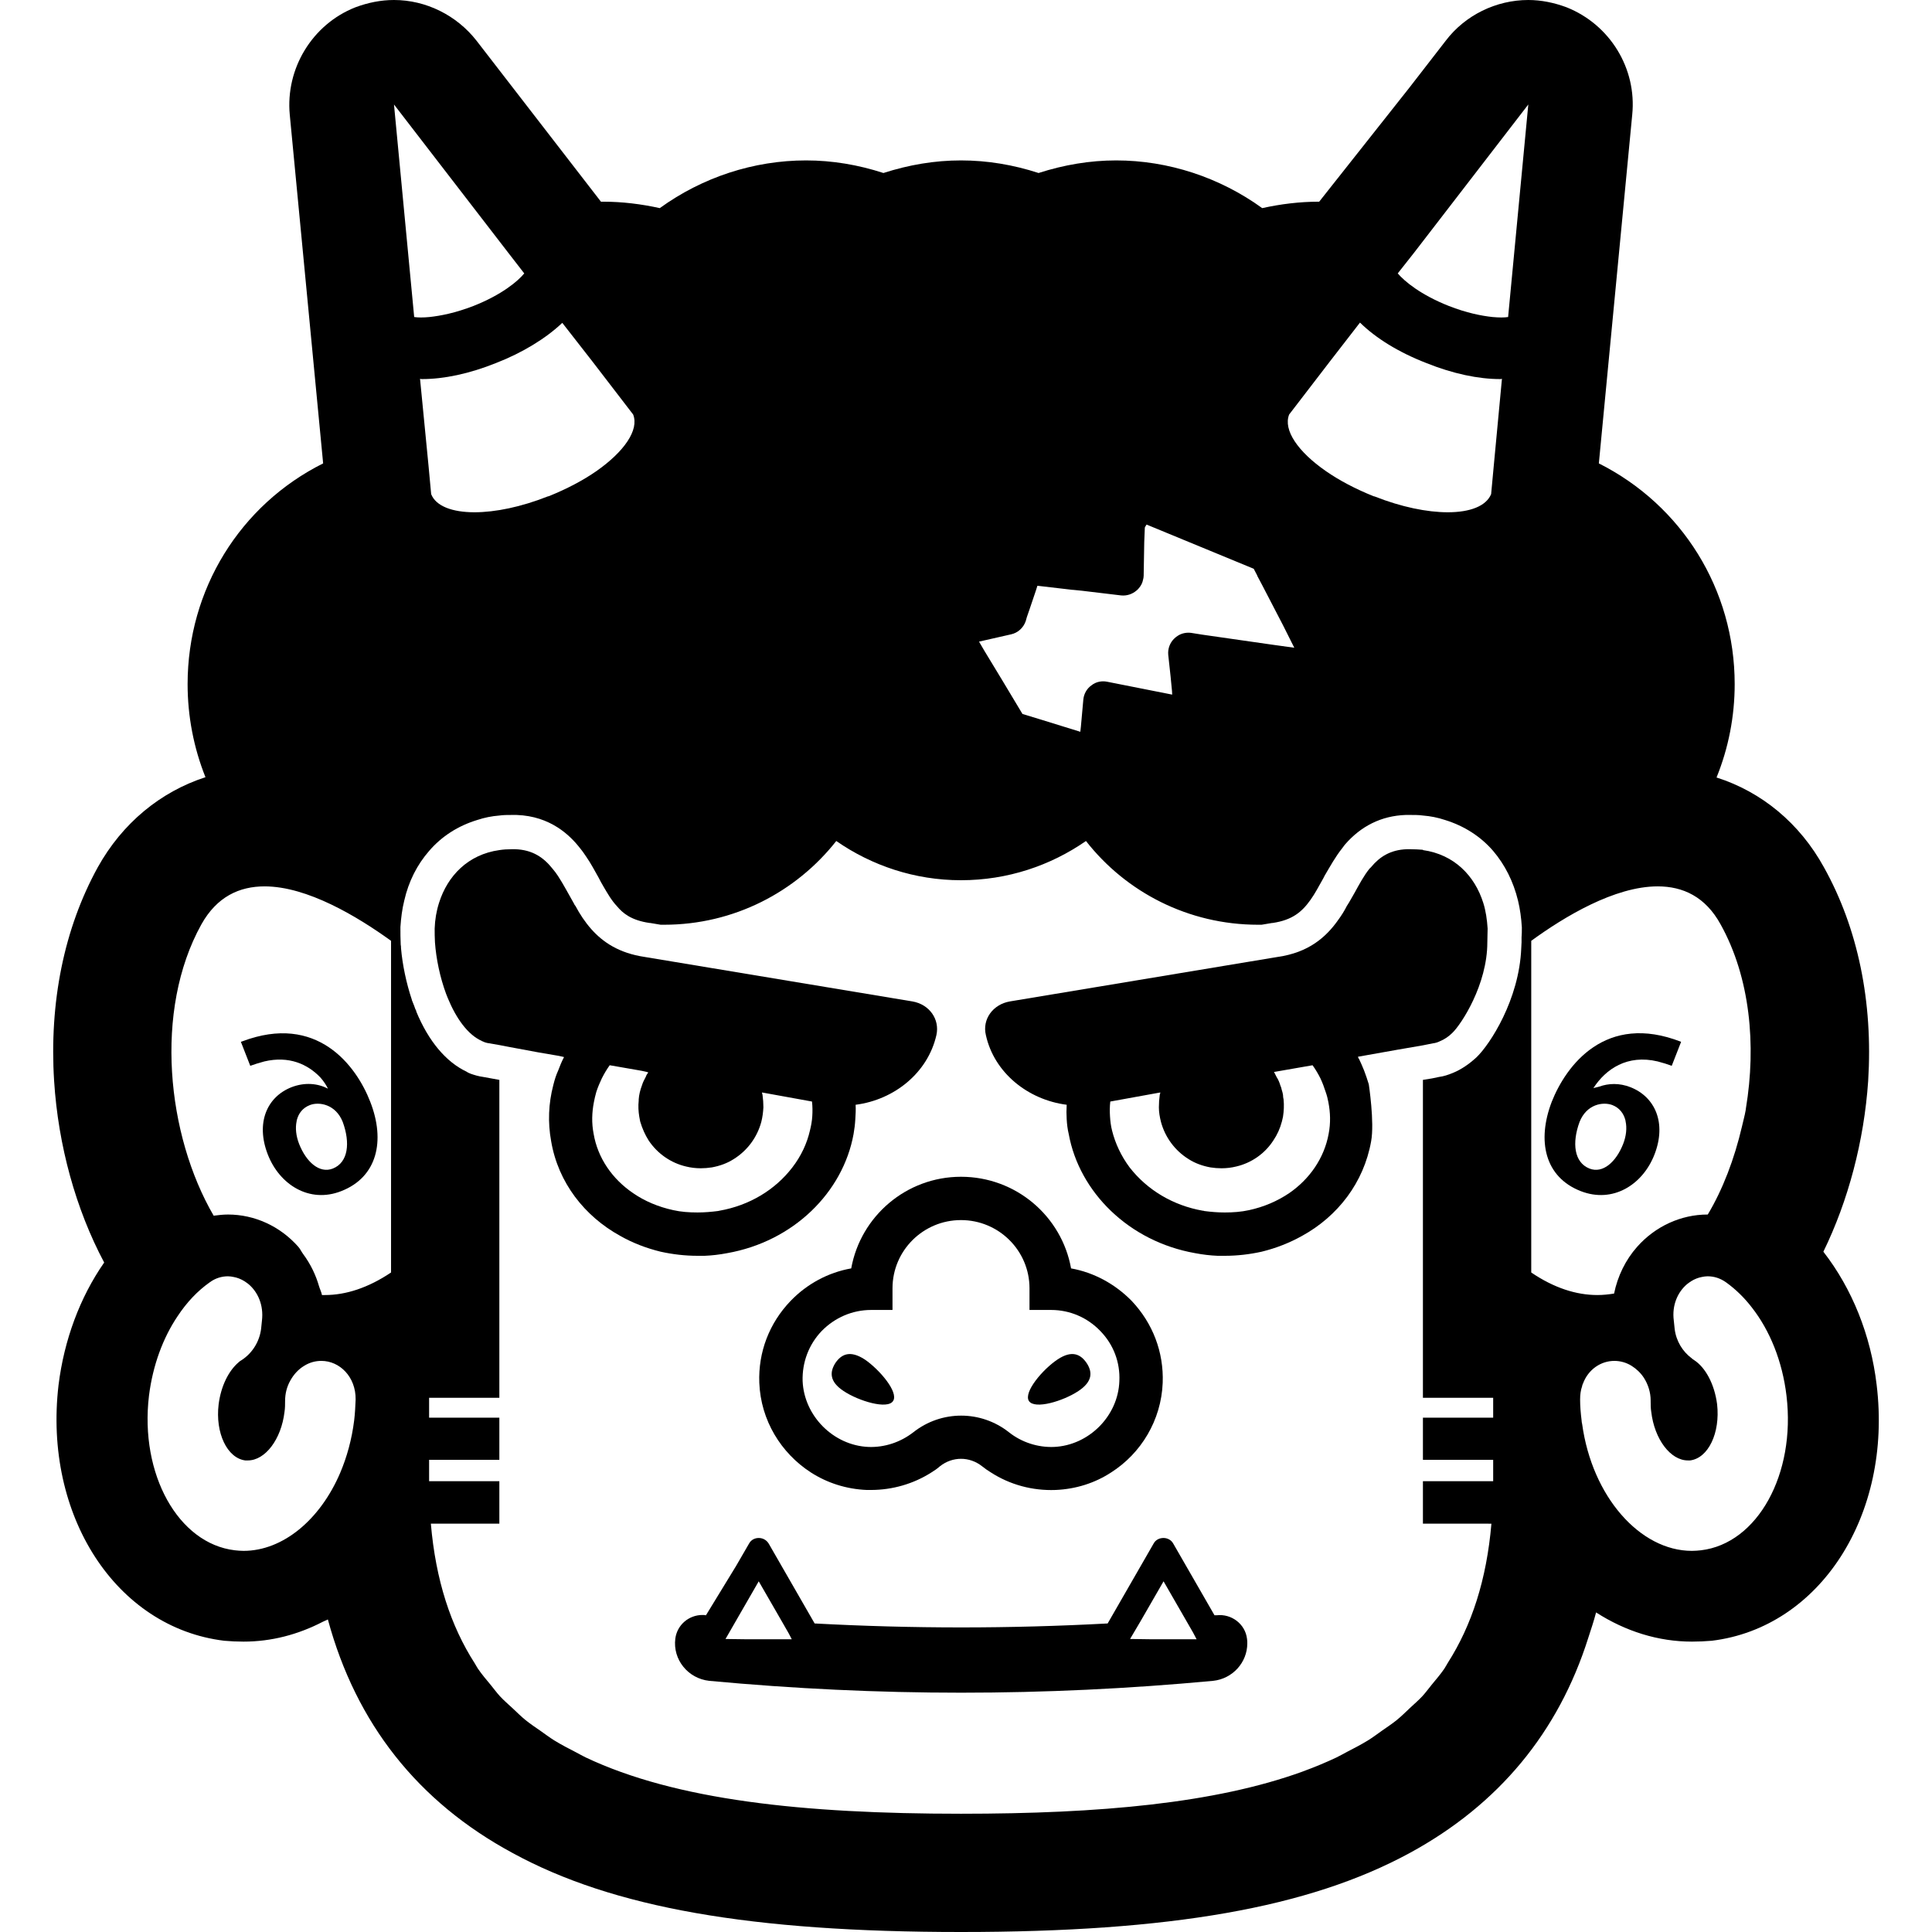 <!--?xml version="1.0" encoding="utf-8"?-->
<!-- Generator: Adobe Illustrator 19.1.1, SVG Export Plug-In . SVG Version: 6.00 Build 0)  -->
<svg version="1.1" id="_x31_0" xmlns="http://www.w3.org/2000/svg" xmlns:xlink="http://www.w3.org/1999/xlink" x="0px" y="0px" viewBox="0 0 512 512" style="width: 48px; height: 48px; opacity: 1;" xml:space="preserve">
<g>
	<path  d="M497.333,367.012c-1.555-13.188-6.516-25.524-14.122-35.297c6.594-13.5,10.786-29.325,11.871-45.227
		c1.317-20.945-2.714-40.496-11.714-56.633c-6.438-11.71-16.524-20.011-28.469-23.812c3.179-7.836,4.809-16.215,4.809-24.746
		c0-25.058-13.966-47.398-35.997-58.492l8.844-92.394c1.242-12.254-5.894-23.891-17.375-28.469C411.844,0.699,408.43,0,405.016,0
		c-8.531,0-16.754,4.035-21.874,10.785l-9.661,12.469L349.598,53.45h-0.125c-5.043,0-10.086,0.625-14.973,1.706
		c-11.25-8.144-24.902-12.644-38.711-12.644c-6.902,0-13.809,1.164-20.558,3.336c-6.672-2.172-13.574-3.336-20.558-3.336
		c-6.981,0-13.805,1.164-20.555,3.336c-6.672-2.172-13.578-3.336-20.48-3.336c-13.965,0-27.539,4.5-38.79,12.644
		c-4.886-1.082-9.93-1.706-14.972-1.706h-0.618l-32.973-42.665C121.012,4.035,112.868,0,104.41,0c-3.492,0-6.906,0.699-10.242,1.942
		c-11.402,4.5-18.539,16.214-17.375,28.469l8.844,92.394c-22.031,11.012-35.918,33.434-35.918,58.492
		c0,8.523,1.625,16.894,4.723,24.645c0.003,0.008,0.007,0.015,0.007,0.023c-11.945,3.879-22.031,12.18-28.546,23.89
		c-8.922,16.219-12.879,35.766-11.559,56.633c1.086,17.066,5.742,33.977,13.266,48.094c-6.437,9.234-10.629,20.558-12.101,32.503
		c-4.035,34.524,15.202,64.238,43.906,67.731c1.633,0.148,3.414,0.23,5.122,0.23c7.371,0,14.445-1.852,21.074-5.29
		c0.422-0.207,0.852-0.363,1.278-0.586c7.45,27.531,23.817,48.312,48.942,61.886C162.36,505.562,199.051,512,254.673,512
		c55.546,0,92.238-6.438,118.926-20.942c23.59-12.832,39.418-32.015,47.324-57.054c0.715-2.207,1.461-4.394,2.054-6.695
		c7.825,5.027,16.497,7.738,25.406,7.738c1.782,0,3.489-0.082,5.274-0.23C482.281,431.324,501.52,401.535,497.333,367.012z
		 M370.121,455.859c-1.203,0.977-2.535,1.844-3.824,2.75c-1.246,0.878-2.454,1.801-3.774,2.617c-1.762,1.086-3.66,2.062-5.554,3.043
		c-0.942,0.488-1.832,1.019-2.805,1.481c-2.789,1.316-5.707,2.534-8.762,3.652c-0.106,0.039-0.203,0.082-0.309,0.121
		c-23.074,8.348-53.551,11.137-90.422,11.137c-41.926,0-75.574-3.625-99.477-14.934c-0.844-0.402-1.618-0.863-2.438-1.289
		c-2.023-1.035-4.035-2.082-5.91-3.238c-1.218-0.754-2.324-1.606-3.48-2.414c-1.387-0.968-2.813-1.906-4.102-2.953
		c-1.184-0.957-2.238-2.031-3.344-3.058c-1.152-1.07-2.355-2.094-3.418-3.242c-0.84-0.902-1.559-1.918-2.344-2.867
		c-1.199-1.457-2.434-2.879-3.504-4.449c-0.301-0.442-0.535-0.942-0.824-1.387c-6.379-9.918-10.363-22.074-11.649-37.043h18.153
		v-11.25h-18.618v-5.664h18.618v-11.172h-18.618v-5.274h18.618V286.18l-4.266-0.778c-1.164-0.156-2.25-0.465-3.336-0.852
		c-0.387-0.156-0.774-0.312-1.086-0.546c-5.43-2.562-10.086-8.066-13.343-15.977v-0.16l-0.078-0.152
		c-0.23-0.391-0.309-0.774-0.465-1.165l-0.621-1.55v-0.078c-1.473-4.422-2.481-9.23-2.867-13.652c0-0.313,0-0.621-0.078-0.934
		c-0.078-1.551-0.078-3.102-0.078-4.653c0.157-2.406,0.465-4.808,1.008-6.984c1.164-5.121,3.414-9.539,6.594-13.187
		c3.336-3.879,7.68-6.672,12.801-8.219c1.863-0.621,3.801-1.011,5.817-1.168c1.086-0.152,2.094-0.152,3.258-0.152h1.32
		c9,0.309,14.195,5.43,16.832,8.844c0.778,0.93,1.242,1.706,1.633,2.25c1.238,1.782,2.246,3.722,3.258,5.508
		c0.386,0.774,0.851,1.625,1.316,2.402c1.008,1.71,2.094,3.648,3.57,5.199c1.551,1.863,3.801,3.722,8.61,4.418h0.156l2.793,0.473
		h0.93c18.465,0,34.989-8.691,45.614-22.191c9.39,6.515,20.793,10.394,33.047,10.394c12.336,0,23.738-3.879,33.125-10.394
		c10.55,13.5,27.074,22.191,45.617,22.191h0.93l2.794-0.473h0.156c5.195-0.77,7.758-2.945,10.008-6.125
		c1.238-1.707,2.246-3.722,3.41-5.742l0.313-0.621c1.551-2.637,2.871-5.039,4.656-7.289c0.23-0.313,0.462-0.626,0.696-0.934
		c4.266-4.962,9.699-7.68,16.136-7.91h1.317c1.09,0,2.176,0,3.262,0.152c2.016,0.157,3.957,0.547,5.817,1.168
		c5.042,1.547,9.465,4.34,12.801,8.219c3.102,3.648,5.351,8.066,6.594,13.187c0.542,2.25,0.851,4.578,1.008,7.062
		c0,1.008,0,1.859-0.078,2.637v1.317c0,0.468-0.078,1.007-0.078,1.554c-0.543,13.652-8.301,25.523-11.867,28.934
		c-1.942,1.785-3.957,3.18-6.207,4.114c-1.316,0.542-2.48,0.93-3.722,1.086l-1.863,0.39l-2.402,0.387v84.246h18.618v5.274H377.09
		v11.172h18.618v5.664H377.09v11.25h16.871l1.278,0.012c-1.278,14.867-5.223,26.946-11.528,36.828
		c-0.335,0.52-0.609,1.102-0.961,1.614c-1.019,1.496-2.203,2.844-3.34,4.238c-0.839,1.023-1.617,2.113-2.519,3.082
		c-0.996,1.074-2.133,2.031-3.207,3.043C372.512,453.699,371.383,454.84,370.121,455.859z M286.297,193.93l-10.754-3.328
		l-4.578-1.394l-5.352-8.918l-4.766-7.863l-1.394-2.39l8.489-1.93c1.781-0.387,3.258-1.703,3.878-3.489l0.309-1.086l0.699-2.019
		l1.703-5.043l0.39-1.238l9.309,1.086h0.156l2.324,0.234l10.398,1.242c1.473,0.149,2.946-0.312,4.11-1.324
		c0.234-0.152,0.387-0.386,0.543-0.539c0.621-0.699,1.012-1.477,1.164-2.328c0.078-0.309,0.156-0.621,0.156-1.012l0.153-8.918
		l0.156-3.879c0.156-0.312,0.313-0.542,0.465-0.777l28.394,11.714l0.93,1.786v0.074l1.398,2.641l5.43,10.461l2.992,5.969
		l-6.02-0.836l-18.382-2.637l-2.95-0.469c-1.164-0.152-2.406,0.078-3.414,0.699c-0.387,0.234-0.699,0.466-1.008,0.774
		c-1.164,1.09-1.785,2.719-1.629,4.348l0.621,5.738l0.375,3.851l0.05,0.95l-17.183-3.402c-1.473-0.313-3.023,0-4.187,0.93
		c-1.242,0.851-2.016,2.25-2.172,3.722l-0.653,7.246L286.297,193.93z M398.016,100.386c0.004,0,0.012,0,0.016,0l-2.168,23.039
		l-0.699,7.524c-1.321,3.179-5.586,4.808-11.481,4.808c-5.508,0-12.336-1.398-19.394-4.191c-0.156,0-0.234-0.074-0.313-0.074
		c-4.808-1.938-9.074-4.187-12.64-6.668c-7.371-5.125-11.328-10.867-9.699-14.976l10.781-14.039l7.992-10.321
		c4.188,4.114,10.165,7.836,17.532,10.703c7.136,2.875,13.886,4.27,19.629,4.27C397.719,100.461,397.868,100.457,398.016,100.386z
		 M395.551,84.016c-2.945-0.313-6.902-1.086-11.637-2.95c-7.445-2.95-11.71-6.516-13.496-8.61l4.344-5.507l30.254-39.258
		l-5.351,56.325C398.653,84.172,397.258,84.172,395.551,84.016z M149.016,85.566l7.993,10.242l10.781,14.039
		c1.629,4.109-2.406,9.851-9.699,14.976c-3.566,2.481-7.832,4.73-12.641,6.668c-0.078,0-0.234,0.074-0.312,0.074
		c-7.059,2.793-13.887,4.191-19.395,4.191c-5.894,0-10.238-1.629-11.48-4.808l-0.699-7.524l-2.25-23.042
		c0.157,0.078,0.391,0.078,0.543,0.078c5.742,0,12.492-1.394,19.629-4.27c6.934-2.691,13.094-6.461,17.434-10.546
		C148.949,85.621,148.985,85.594,149.016,85.566z M125.512,81.066c-4.812,1.863-8.766,2.637-11.714,2.95
		c-1.629,0.156-3.023,0.156-4.035,0l-5.352-56.325l30.254,39.258l4.266,5.507C137.223,74.55,132.957,78.117,125.512,81.066z
		 M39.481,369.883c1.008-8.066,3.723-15.36,7.602-21.102c2.402-3.645,5.274-6.672,8.454-8.922c1.554-1.16,3.262-1.629,4.89-1.629
		c0.512,0,1.016,0.09,1.512,0.187c0.234,0.043,0.461,0.09,0.687,0.157c1.004,0.285,1.95,0.766,2.805,1.406
		c0.152,0.117,0.309,0.222,0.457,0.347c2.465,2.094,4.012,5.57,3.535,9.614l-0.23,2.25c-0.465,3.496-2.406,6.442-5.121,8.226
		c-0.309,0.157-0.622,0.391-0.856,0.622c-2.637,2.25-4.652,6.285-5.273,11.094c-0.93,7.602,2.25,14.274,7.058,14.894H65.7
		c4.578,0,8.843-5.586,9.699-12.878c0.152-0.934,0.152-1.942,0.152-2.871c0-1.942,0.465-3.801,1.398-5.43
		c0.852-1.551,2.094-2.95,3.645-3.879c1.473-0.93,3.027-1.317,4.578-1.317c4.808,0,9.152,4.184,9.074,10.238
		c-0.078,1.786-0.156,3.645-0.386,5.508c-0.621,5.043-1.938,9.774-3.722,13.961c-5.278,12.34-15.129,20.637-25.602,20.637
		c-0.774,0-1.551-0.074-2.325-0.156C47.235,409.058,36.997,390.672,39.481,369.883z M70.121,234.898
		c11.328,0,24.59,7.992,33.512,14.43v87.894c-6.129,4.11-12.024,5.977-17.531,5.977h-0.774c-0.168-0.844-0.57-1.602-0.809-2.422
		c-0.199-0.688-0.422-1.356-0.672-2.02c-0.57-1.511-1.27-2.941-2.106-4.328c-0.441-0.734-0.914-1.442-1.422-2.121
		c-0.461-0.622-0.758-1.328-1.278-1.91c-4.808-5.434-11.558-8.535-18.617-8.535c-1.32,0-2.562,0.156-3.801,0.309
		c-12.414-21.336-15.906-54.379-3.262-77.188C57.477,237.614,63.449,234.898,70.121,234.898z M450.785,410.84
		c-0.774,0.082-1.55,0.156-2.402,0.156c-13.808,0-26.457-14.43-29.094-33.59c-0.078-0.313-0.152-0.699-0.152-1.008
		c-0.234-1.863-0.391-3.722-0.391-5.508c0-1.316,0.157-2.48,0.543-3.566c0-0.238,0.156-0.469,0.234-0.699
		c1.394-3.726,4.73-5.973,8.301-5.973c1.473,0,3.102,0.387,4.574,1.317c1.242,0.778,2.406,1.859,3.258,3.18
		c1.09,1.706,1.786,3.801,1.786,5.976v0.153c0,0.93,0,1.938,0.156,2.871c0.855,7.293,5.121,12.878,9.695,12.878h0.621
		c4.813-0.621,7.993-7.293,7.137-14.894c-0.695-5.355-3.102-9.778-6.129-11.715c-0.23-0.156-0.465-0.312-0.617-0.468
		c-2.406-1.782-4.114-4.574-4.5-7.758l-0.234-2.25c-0.524-4.035,1.031-7.504,3.48-9.598c0.153-0.129,0.317-0.242,0.473-0.363
		c0.852-0.637,1.789-1.114,2.782-1.402c0.23-0.066,0.465-0.118,0.703-0.164c0.488-0.094,0.98-0.184,1.484-0.184
		c1.707,0,3.336,0.469,4.965,1.629c2.485,1.786,4.809,4.035,6.828,6.672c4.73,6.051,8.066,14.195,9.153,23.352
		C475.922,390.672,465.758,409.058,450.785,410.84z M455.985,244.984c7.828,14.074,9.477,32.004,6.707,48.692
		c-0.035,0.191-0.043,0.386-0.078,0.578c-0.25,1.454-0.656,2.84-0.972,4.27c-2.008,8.614-5.082,16.684-9.066,23.34h-0.082
		c-6.981,0-13.809,3.102-18.617,8.535c-3.102,3.488-5.2,7.832-6.13,12.41c-1.472,0.234-2.949,0.39-4.422,0.39
		c-5.586,0-11.481-1.867-17.531-5.977v-87.894c8.844-6.438,22.106-14.43,33.512-14.43
		C445.977,234.898,451.949,237.614,455.985,244.984z" style="fill: rgb(0,0,0);"></path>
	<path class="st0" d="M322.399,428.066h-0.543l-10.938-19.008c-0.542-1.008-1.629-1.476-2.562-1.476
		c-1.086,0-2.094,0.468-2.637,1.476l-12.179,21.176c-25.989,1.398-51.664,1.398-77.653,0l-12.179-21.176
		c-0.622-1.008-1.63-1.476-2.637-1.476c-1.008,0-2.02,0.468-2.562,1.476l-3.45,5.954l-7.977,13.054h-0.054
		c-0.309-0.082-0.543-0.082-0.852-0.082c-3.648,0-6.75,2.641-7.214,6.286c-0.699,5.508,3.336,10.554,9,11.172
		c44.914,4.187,88.59,4.187,133.504,0c5.199-0.543,9.078-4.887,9.078-9.93c0-0.387,0-0.778-0.078-1.242
		C330.001,430.39,326.356,427.598,322.399,428.066z M305.337,434.426l-5.856-0.082l2.746-4.653l6.129-10.625l5.586,9.695
		l2.214,3.848l0.957,1.816H305.337z M198.005,434.426l-5.734-0.078l3.214-5.586l5.586-9.695l6.129,10.625l1.851,3.23l0.778,1.504
		H198.005z" style="fill: rgb(0,0,0);"></path>
	<path class="st0" d="M225.582,336.137c-6.129,1.086-11.714,4.11-16.058,8.61c-5.66,5.898-8.61,13.578-8.301,21.722
		c0.39,9.93,5.742,18.617,13.656,23.738c4.344,2.793,9.387,4.422,14.817,4.652h1.086c5.742,0,11.325-1.629,16.059-4.652
		c0.773-0.465,1.55-1.008,2.25-1.629c3.336-2.637,7.832-2.637,11.172,0c0.774,0.621,1.55,1.164,2.324,1.629
		c5.043,3.258,11.016,4.886,17.145,4.652c5.43-0.23,10.473-1.859,14.738-4.652c7.914-5.043,13.266-13.809,13.656-23.738
		c0.309-8.145-2.641-15.824-8.226-21.722c-4.418-4.5-10.004-7.524-16.055-8.61c-2.484-13.809-14.586-24.282-29.171-24.282
		C240.169,311.855,228.067,322.328,225.582,336.137z M278.567,347.152c4.965,0,9.621,2.02,13.035,5.586
		c3.488,3.57,5.274,8.301,5.039,13.266c-0.309,9.23-8.066,17.062-17.375,17.453c-4.266,0.157-8.535-1.242-11.867-3.878
		c-7.45-5.895-17.922-5.895-25.371,0c-3.41,2.637-7.602,4.035-11.867,3.878c-9.309-0.39-17.066-8.222-17.457-17.453
		c-0.153-4.965,1.633-9.695,5.042-13.266c3.493-3.566,8.149-5.586,13.114-5.586h5.664v-5.738c0-10.008,8.145-18.078,18.149-18.078
		c10.007,0,18.156,8.07,18.156,18.078v5.738H278.567z" style="fill: rgb(0,0,0);"></path>
	<path class="st0" d="M229.153,360.262c-3.957-2.562-6.207-1.32-7.758,0.93c-1.473,2.328-1.707,4.887,2.172,7.45
		c3.957,2.637,11.637,4.965,13.109,2.637C238.227,368.95,233.032,362.898,229.153,360.262z" style="fill: rgb(0,0,0);"></path>
	<path class="st0" d="M272.673,371.278c1.55,2.328,9.152,0,13.109-2.637c3.879-2.562,3.723-5.122,2.172-7.45
		c-1.55-2.25-3.801-3.492-7.679-0.93C276.317,362.898,271.2,368.95,272.673,371.278z" style="fill: rgb(0,0,0);"></path>
	<path class="st0" d="M411.223,291.996c-3.957,10.321-1.863,19.938,7.68,23.66c8.531,3.336,16.445-1.706,19.55-9.699
		c3.258-8.378,0.153-15.277-6.363-17.84c-2.957-1.156-5.832-1.038-8.285-0.144c-0.508,0.125-1.016,0.238-1.539,0.386
		c3.274-5.05,8.973-8.988,17.039-7.066c1.472,0.387,2.714,0.774,3.722,1.16l2.484-6.359
		C425.497,268.258,415.024,282.375,411.223,291.996z M430.75,296.867c0.02,0.078,0.024,0.164,0.039,0.246
		c0.402,1.816,0.187,3.945-0.641,6.054c-1.859,4.73-5.351,7.91-8.918,6.515c-4.114-1.629-4.656-6.828-2.641-12.335
		c1.863-4.731,6.207-5.43,8.691-4.5C429.157,293.574,430.281,295.047,430.75,296.867z" style="fill: rgb(0,0,0);"></path>
	<path class="st0" d="M66.321,282.453c1.086-0.386,2.25-0.773,3.722-1.16c6.535-1.542,11.477,0.707,14.875,4.258
		c0.879,1.012,1.551,2.035,1.996,2.954c-2.687-1.394-6.094-1.754-9.656-0.387c-6.516,2.563-9.543,9.462-6.285,17.84
		c3.105,7.993,11.019,13.035,19.472,9.699c9.543-3.722,11.715-13.339,7.68-23.66c-3.703-9.574-14.102-23.582-34.004-15.996
		c-0.043,0.016-0.09,0.019-0.133,0.035l0.004,0.008c-0.054,0.019-0.102,0.031-0.156,0.05L66.321,282.453z M78.606,297.152
		c0.019-0.102,0.027-0.206,0.05-0.304c0.461-1.809,1.582-3.274,3.488-4c2.406-0.93,6.829-0.231,8.692,4.5
		c2.015,5.507,1.473,10.706-2.641,12.335c-3.566,1.395-7.058-1.785-8.922-6.515C78.453,301.074,78.223,298.961,78.606,297.152z" style="fill: rgb(0,0,0);"></path>
	<path class="st0" d="M361.497,283.691c-0.387-1.004-0.855-2.011-1.321-3.019c-0.152-0.156-0.23-0.39-0.308-0.622l10.473-1.863
		l6.75-1.164l0.774-0.156l1.942-0.386c0.621-0.078,1.164-0.234,1.781-0.543c1.164-0.465,2.328-1.238,3.336-2.25
		c2.328-2.246,9.234-12.722,9.234-23.972c0-1.317,0.078-2.481,0.078-3.641c-0.157-2.332-0.469-4.657-1.164-6.828
		c-2.25-7.141-7.68-12.805-15.981-13.965v-0.082c-1.012-0.074-2.098-0.149-3.262-0.149h-1.008c-4.344,0.149-7.214,2.016-9.461,4.731
		l-0.469,0.465c-1.473,1.859-2.637,4.035-3.875,6.285c-0.699,1.16-1.32,2.406-2.098,3.566c-0.621,1.238-1.394,2.481-2.25,3.645
		c-3.258,4.656-7.91,8.691-16.059,9.851l-70.98,11.793c-4.5,0.778-7.367,4.73-6.363,8.922c2.176,9.93,11.094,17.141,21.414,18.465
		c-0.078,1.316-0.078,2.554,0,3.801c0.078,1.394,0.23,2.633,0.543,3.957c2.793,15.359,15.902,28.469,33.512,31.57
		c2.015,0.386,4.035,0.621,5.973,0.699h1.863c3.336,0,6.594-0.386,9.773-1.086c3.801-0.93,7.371-2.329,10.707-4.188
		c9.465-5.199,16.367-14.121,18.309-25.058c0.93-5.039-0.621-15.129-0.621-15.129C362.348,286.098,361.961,284.859,361.497,283.691z
		 M324.571,321.317c-1.863,0-3.649-0.153-5.43-0.383c-0.157-0.082-0.234-0.082-0.391-0.082c-7.91-1.394-14.738-5.507-19.39-11.48
		c-2.25-3.023-3.805-6.359-4.656-9.774c-0.313-1.242-0.465-2.481-0.543-3.801c-0.078-1.238-0.078-2.558,0.078-3.879l13.242-2.402
		l0.004,0.136c-0.054,0.149-0.066,0.344-0.137,0.481c-0.156,1.168-0.23,2.25-0.23,3.336c0,1.32,0.23,2.562,0.539,3.801
		c1.09,4.114,3.726,7.68,7.371,9.93c1.707,1.09,3.645,1.785,5.742,2.172c1.007,0.156,1.938,0.234,2.945,0.234
		c1.321,0,2.641-0.156,3.879-0.465c4.035-0.934,7.606-3.414,9.855-6.906c1.004-1.473,1.782-3.176,2.25-4.965
		c0.074-0.386,0.23-0.852,0.309-1.32c0.234-1.547,0.308-3.02,0.156-4.574c-0.078-0.387-0.156-0.778-0.156-1.242
		c-0.078-0.386-0.157-0.851-0.309-1.238c0-0.078-0.078-0.156-0.078-0.312c-0.078-0.309-0.156-0.622-0.312-0.93
		c-0.231-0.777-0.543-1.554-1.008-2.25c-0.157-0.386-0.387-0.699-0.543-1.086c-0.058-0.059-0.078-0.106-0.114-0.172l-0.019-0.062
		l6.649-1.161l3.57-0.621c0.774,1.082,1.473,2.25,2.094,3.492c0.542,1.16,1.007,2.398,1.398,3.645
		c0.308,0.851,0.539,1.781,0.695,2.637c0.543,2.793,0.621,5.586,0.078,8.375c-1.164,6.441-5.042,12.023-10.472,15.75
		c-3.106,2.094-6.672,3.645-10.629,4.5C328.914,321.164,326.742,321.317,324.571,321.317z" style="fill: rgb(0,0,0);"></path>
	<path class="st0" d="M186.719,332.801c1.938-0.078,3.954-0.313,5.973-0.699c17.61-3.102,30.718-16.137,33.512-31.57
		c0.234-1.324,0.386-2.562,0.465-3.957c0.078-1.246,0.156-2.485,0.078-3.801c10.317-1.324,19.161-8.535,21.41-18.465
		c0.934-4.192-1.859-8.145-6.359-8.922l-70.981-11.793c-6.75-1.008-11.019-3.878-14.121-7.367c-1.707-1.938-3.023-3.957-4.187-6.129
		c-0.157-0.156-0.313-0.39-0.391-0.621c-1.473-2.559-2.789-5.122-4.266-7.371c-0.465-0.695-0.93-1.317-1.398-1.859
		c-2.324-2.946-5.274-5.047-9.926-5.196h-0.934c-1.164,0-2.25,0.074-3.258,0.231c-8.301,1.16-13.73,6.824-15.981,13.965
		c-0.699,2.171-1.086,4.496-1.164,6.828c0,1.16,0,2.324,0.078,3.641c0.308,4.347,1.32,9.234,2.949,13.656
		c0.157,0.386,0.309,0.778,0.465,1.164c2.172,5.274,5.278,9.695,9,11.324c0,0.078,0.078,0.078,0.153,0.078
		c0.621,0.309,1.164,0.465,1.785,0.543l2.715,0.469l2.793,0.538l7.523,1.398l5.434,0.93l1.223,0.269l0.164,0.059
		c-0.618,1.16-1.082,2.316-1.543,3.546c-0.543,1.168-0.93,2.406-1.242,3.649l-0.078,0.312c-1.238,4.731-1.472,9.778-0.542,14.817
		c1.863,10.938,8.843,19.859,18.309,25.058c3.258,1.859,6.906,3.258,10.706,4.188c3.18,0.699,6.438,1.086,9.774,1.086H186.719z
		 M171.797,284.207c-0.293,0.375-0.523,0.746-0.672,1.195c-0.386,0.695-0.778,1.473-1.008,2.25
		c-0.465,1.242-0.777,2.481-0.855,3.723v0.312c-0.153,1.391-0.078,2.871,0.156,4.262c0.078,0.468,0.157,0.859,0.234,1.242
		c0.543,1.867,1.317,3.57,2.246,5.043c2.328,3.492,5.898,5.973,9.93,6.906c1.242,0.309,2.562,0.465,3.882,0.465
		c0.93,0,1.938-0.078,2.946-0.234c2.094-0.387,4.035-1.082,5.742-2.172c3.644-2.25,6.281-5.816,7.367-9.93
		c0.312-1.238,0.469-2.481,0.543-3.801c0-1.086-0.074-2.168-0.231-3.336c-0.066-0.133-0.082-0.332-0.133-0.527l0.004-0.09
		l13.238,2.402c0.156,1.321,0.156,2.641,0.078,3.879c-0.078,1.32-0.313,2.558-0.622,3.801c-0.777,3.414-2.328,6.75-4.652,9.774
		c-4.578,5.973-11.406,10.086-19.32,11.48l-0.387,0.082c-1.781,0.23-3.644,0.383-5.43,0.383c-2.25,0-4.422-0.153-6.438-0.618
		c-3.957-0.855-7.602-2.406-10.629-4.5c-5.508-3.726-9.386-9.309-10.473-15.75c-0.542-2.79-0.465-5.582,0.078-8.375
		c0.152-0.856,0.386-1.786,0.621-2.637c0.387-1.246,0.93-2.485,1.473-3.645c0.621-1.242,1.321-2.41,2.094-3.492l3.57,0.621
		l4.887,0.852l1.332,0.289L171.797,284.207z" style="fill: rgb(0,0,0);"></path>
</g>
</svg>
